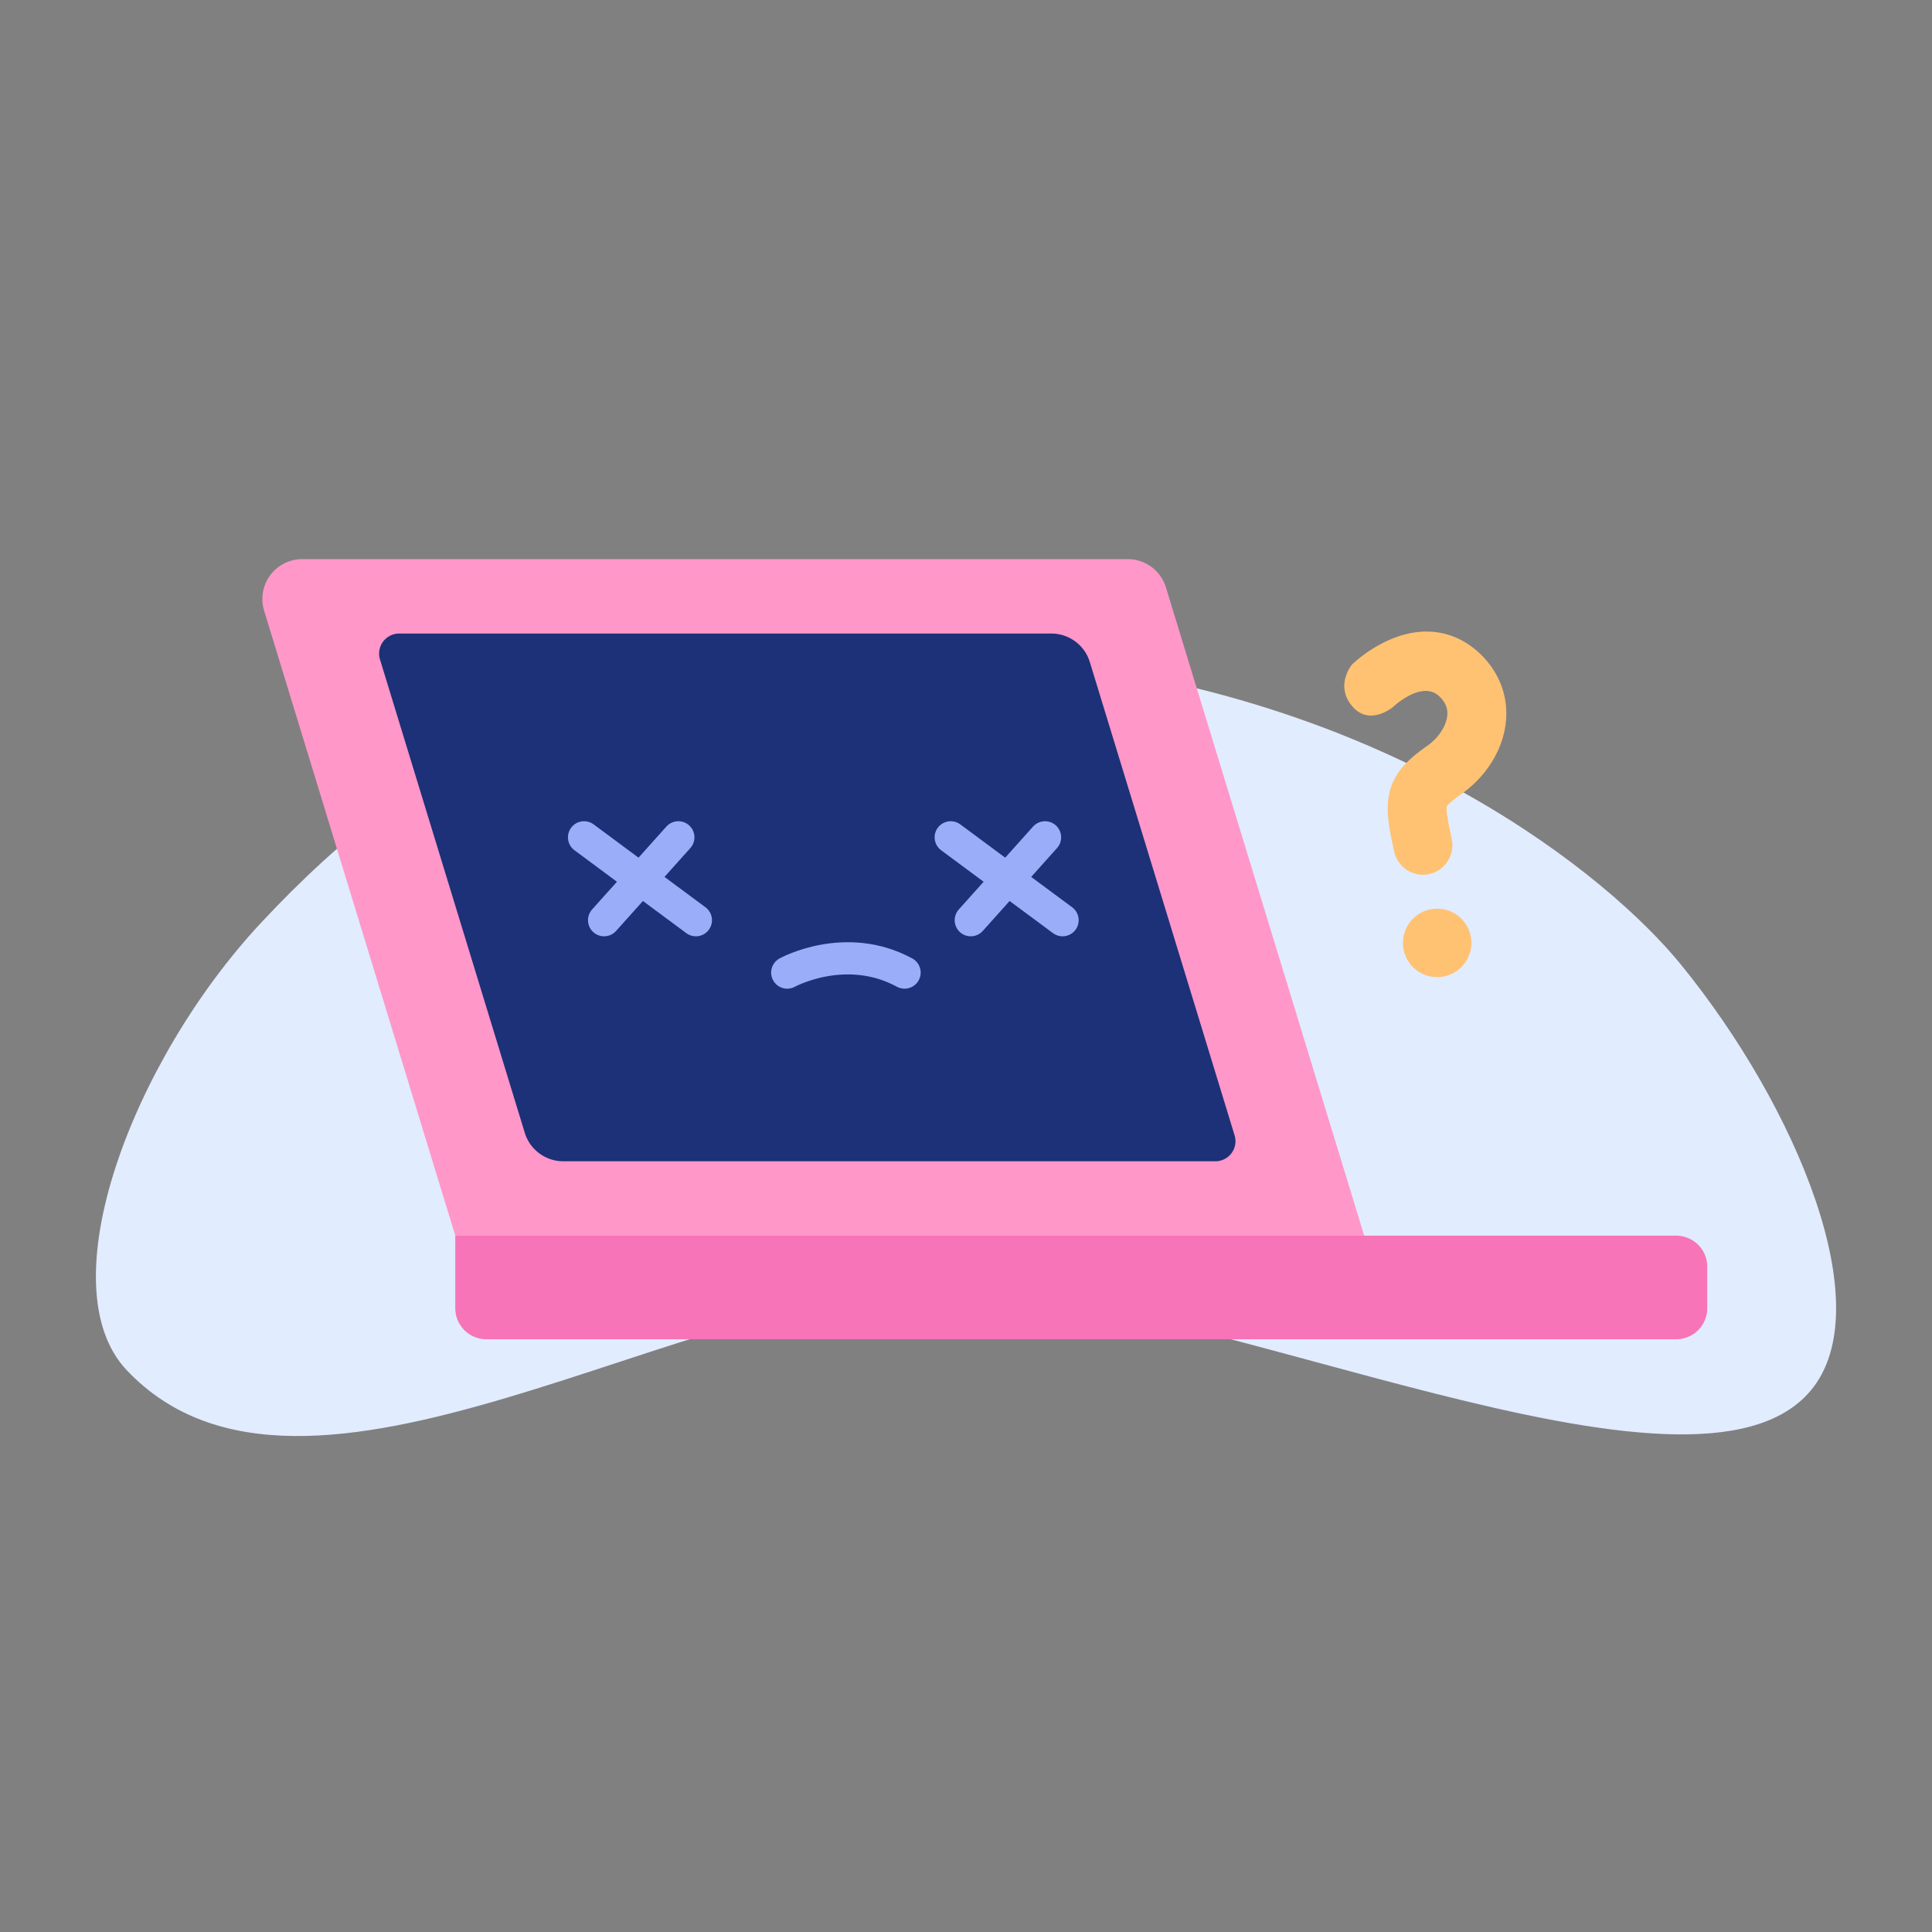 <svg xmlns="http://www.w3.org/2000/svg" data-name="Layer 2" viewBox="0 0 1080 1080">
  <rect x="0" y="0" width="1080" height="1080" fill="#808080" stroke="none"/>
  <path d="M70.89 766c-44.6-47.1 3.11-173.11 75.05-250.17 87.48-93.69 208.08-172.5 441.19-145.7 192.49 22.14 312 119.22 352.65 169.23 64.64 79.48 111.34 191.62 72.41 238-65.33 77.85-335.25-54.61-481.66-57.31S170.48 871 70.89 766z" fill="#e1ecff"/>
  <path d="M762.61 690.75h-508.1L147.64 341.38A22.29 22.29 0 01169 312.56h461.42a22.3 22.3 0 0121.33 15.78z" fill="#ff97c9"/>
  <path d="M679.4 649.16H314.88a22.52 22.52 0 01-21.53-15.92l-80.93-264.58a11.22 11.22 0 0110.74-14.51h364.52a22.52 22.52 0 0121.53 15.92l80.93 264.58a11.22 11.22 0 01-10.74 14.51z" fill="#1c3177"/>
  <path d="M254.51 690.75H937a17.36 17.36 0 0117.36 17.36v23.19A17.36 17.36 0 01937 748.66H271.87a17.36 17.36 0 01-17.36-17.36v-40.55z" fill="#f774b9"/>
  <path fill="none" stroke="#99adf9" stroke-linecap="round" stroke-miterlimit="10" stroke-width="18" d="M337.69 514.4l41.51-46.33m9.8 46.33l-62.51-46.33m216.18 46.33l41.51-46.33m9.8 46.33l-62.52-46.33m-91.39 75.61s32.54-17.94 65.59 0"/>
  <path d="M795.44 489a16.51 16.51 0 01-16.09-13c-3.06-13.79-5-24.32-2.3-34.17 3.24-11.68 11.79-18.52 21-25.06 6.21-4.4 10.52-11.08 11-17 .3-3.93-1.08-7.24-4.35-10.4-9.66-9.37-25.3 5.21-26 5.84 0 0-13.14 11.12-22.9-.54s0-23.22 0-23.22a75.89 75.89 0 0121.42-14c18.79-8 36.69-5 50.41 8.25 10.26 9.94 15.33 22.95 14.28 36.63-1.21 15.78-10.48 31.27-24.81 41.41-6.73 4.77-8 6.46-8.31 7-.77 2.44 1.77 13.87 2.73 18.18A16.53 16.53 0 01795.44 489z" fill="#fec272"/>
  <circle cx="803.39" cy="527.09" r="19.13" fill="#fec272"/>
</svg>
